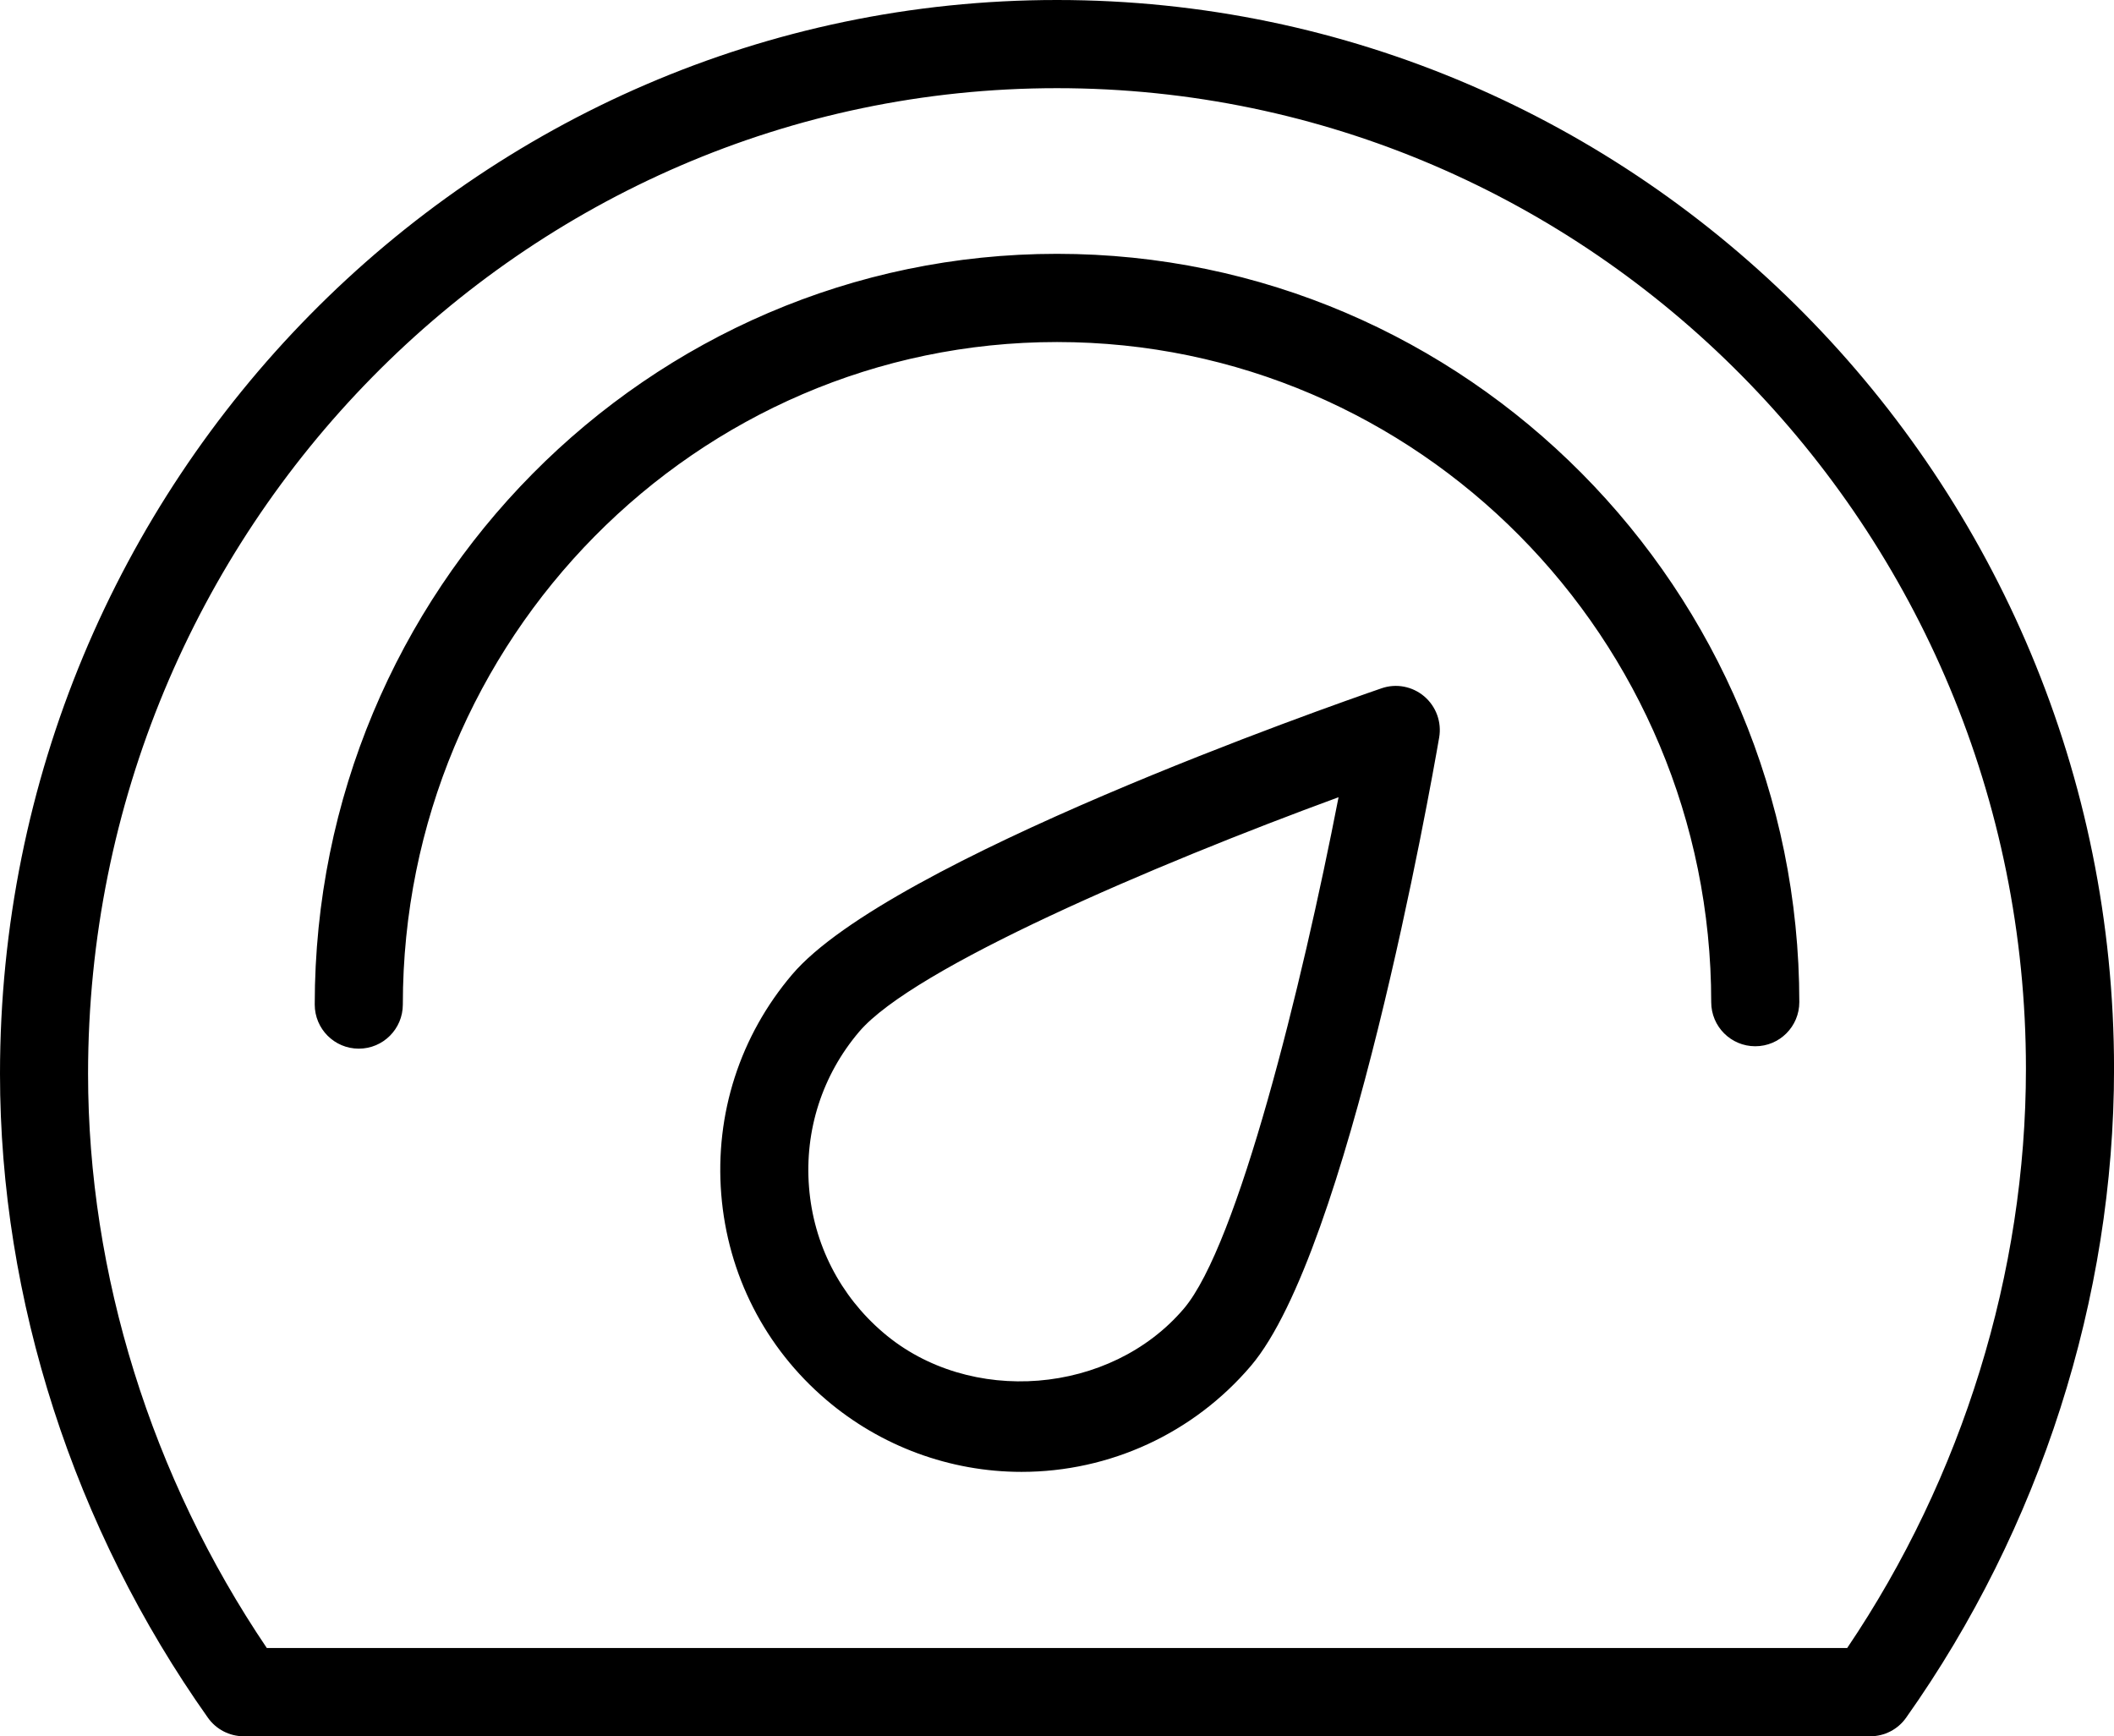 <?xml version="1.0" encoding="iso-8859-1"?>
<!-- Generator: Adobe Illustrator 16.0.4, SVG Export Plug-In . SVG Version: 6.00 Build 0)  -->
<!DOCTYPE svg PUBLIC "-//W3C//DTD SVG 1.1//EN" "http://www.w3.org/Graphics/SVG/1.1/DTD/svg11.dtd">
<svg version="1.1" id="Capa_1" xmlns="http://www.w3.org/2000/svg" xmlns:xlink="http://www.w3.org/1999/xlink" x="0px" y="0px"
	 width="58.981px" height="48.442px" viewBox="0 0 58.981 48.442" style="enable-background:new 0 0 58.981 48.442;"
	 xml:space="preserve">
<g id="_x33_2">
	<g>
		<path d="M38.542,19.205c-1.397,0.48-13.73,4.799-16.44,7.983c-1.455,1.712-2.158,3.89-1.979,6.133
			c0.18,2.24,1.221,4.279,2.93,5.735c1.519,1.296,3.454,2.01,5.447,2.01c2.469,0,4.802-1.079,6.402-2.959
			c2.708-3.188,4.999-16.07,5.251-17.529c0.074-0.429-0.083-0.863-0.414-1.147C39.407,19.149,38.954,19.061,38.542,19.205z
			 M33.03,36.511c-2.048,2.407-5.979,2.727-8.386,0.671c-1.209-1.031-1.946-2.471-2.072-4.058c-0.127-1.587,0.37-3.128,1.399-4.339
			c1.52-1.786,8.223-4.652,13.375-6.542C36.318,27.532,34.533,34.742,33.03,36.511z M29.49,0C13.229,0,0,13.44,0,29.961
			c0,6.301,2.059,12.681,5.799,17.962c0.23,0.327,0.604,0.52,1.002,0.52H52.18c0.398,0,0.772-0.192,1.002-0.52
			c3.741-5.281,5.8-11.71,5.8-18.102C58.981,13.378,45.752,0,29.49,0z M51.537,45.98H7.444c-3.22-4.765-4.987-10.429-4.987-16.02
			c0-15.162,12.127-27.5,27.033-27.5s27.034,12.272,27.034,27.36C56.524,35.499,54.757,41.214,51.537,45.98z M29.49,7.082
			c-11.419,0-20.709,9.396-20.709,20.945c0,0.681,0.55,1.231,1.229,1.231c0.68,0,1.229-0.551,1.229-1.231
			c0-10.192,8.188-18.484,18.252-18.484c10.064,0,18.252,8.263,18.252,18.417c0,0.681,0.55,1.231,1.229,1.231
			c0.679,0,1.229-0.551,1.229-1.231C50.2,16.447,40.91,7.082,29.49,7.082z"/>
	</g>
</g>
<g>
</g>
<g>
</g>
<g>
</g>
<g>
</g>
<g>
</g>
<g>
</g>
<g>
</g>
<g>
</g>
<g>
</g>
<g>
</g>
<g>
</g>
<g>
</g>
<g>
</g>
<g>
</g>
<g>
</g>
</svg>

